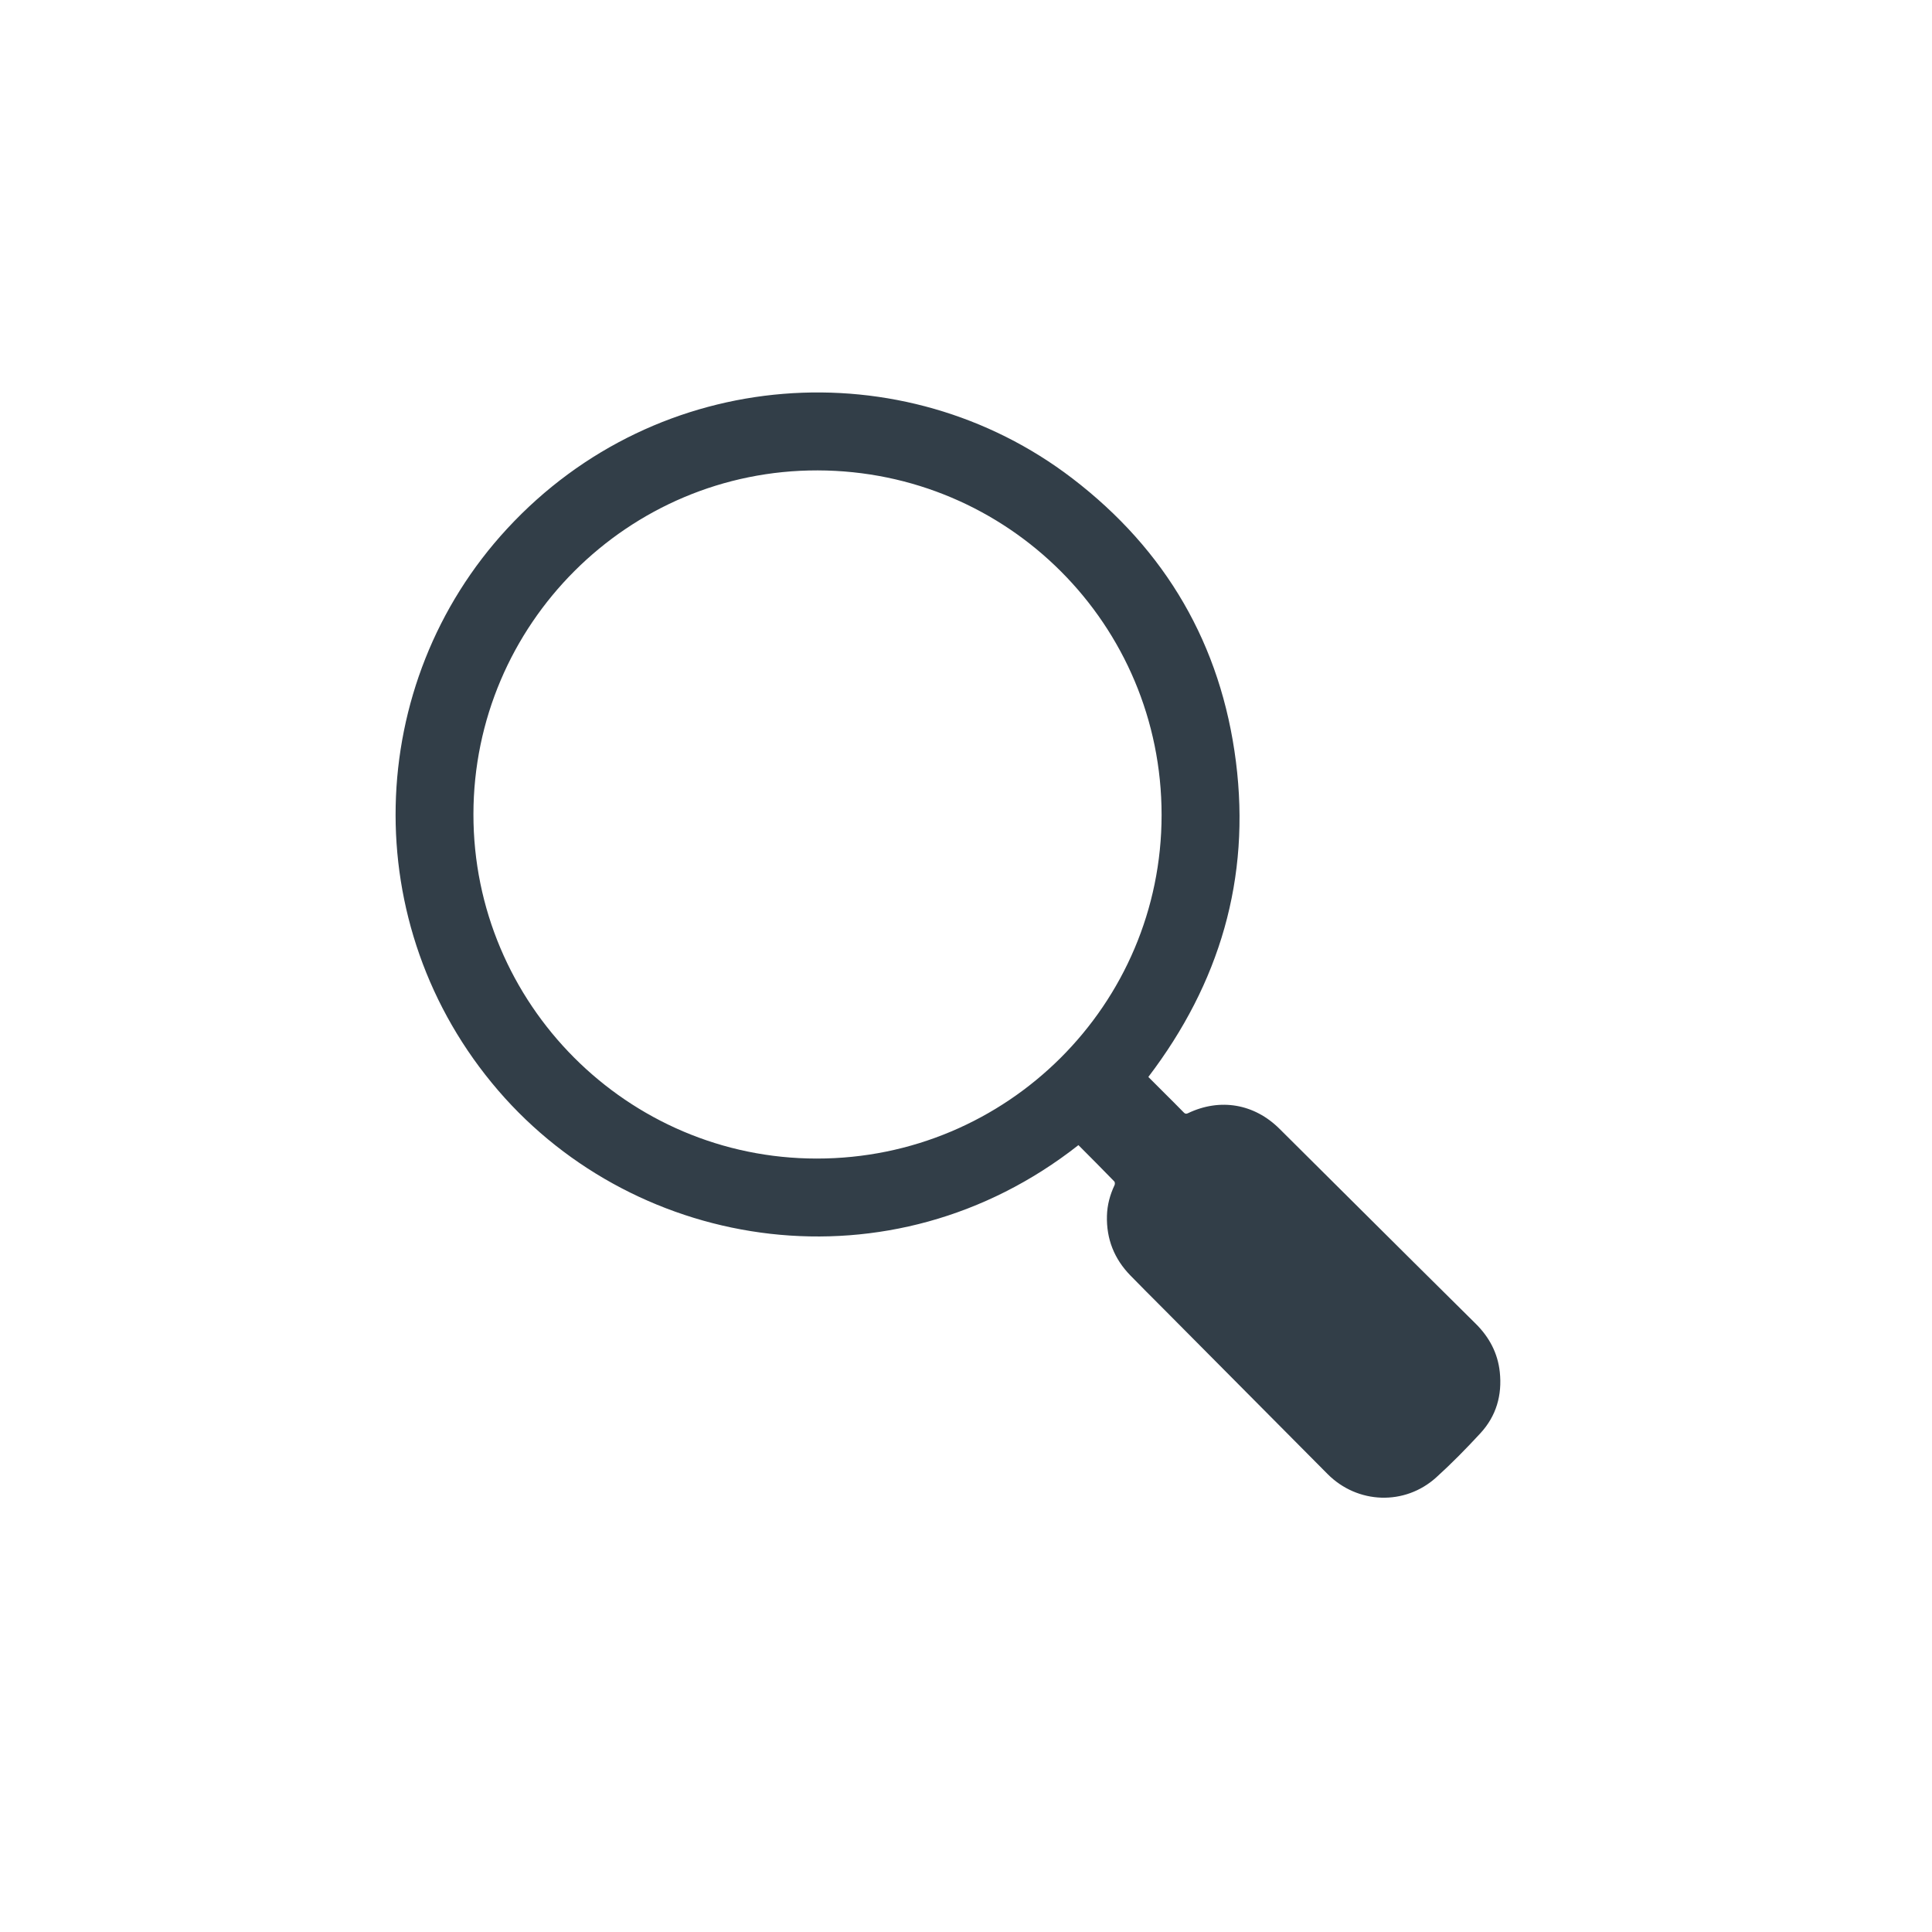 <?xml version="1.0" encoding="utf-8"?>
<!-- Generator: Adobe Illustrator 22.1.0, SVG Export Plug-In . SVG Version: 6.00 Build 0)  -->
<svg version="1.1" id="Layer_1" xmlns="http://www.w3.org/2000/svg" xmlns:xlink="http://www.w3.org/1999/xlink" x="0px" y="0px"
	 viewBox="0 0 21 21" style="enable-background:new 0 0 21 21;" xml:space="preserve">
<style type="text/css">
	.st0{fill:#323E48;}
</style>
<g id="_x36_oPcUf_1_">
	<g>
		<path class="st0" d="M11.722,12.447c-2.036,1.601-4.791,1.167-6.306-0.593c-1.546-1.796-1.46-4.425,0.097-6.108
			C7.156,3.968,9.826,3.799,11.656,5.2c1.016,0.778,1.617,1.808,1.778,3.079c0.161,1.27-0.177,2.409-0.952,3.427
			c0.057,0.057,0.115,0.115,0.173,0.173c0.071,0.071,0.142,0.141,0.212,0.213c0.015,0.016,0.027,0.017,0.046,0.008
			c0.349-0.167,0.721-0.103,0.995,0.17c0.483,0.48,0.966,0.961,1.449,1.441c0.227,0.226,0.454,0.451,0.682,0.676
			c0.148,0.146,0.241,0.32,0.263,0.526c0.027,0.251-0.038,0.479-0.211,0.666c-0.153,0.166-0.312,0.328-0.48,0.48
			c-0.342,0.309-0.856,0.29-1.181-0.037c-0.596-0.6-1.192-1.2-1.788-1.8c-0.119-0.119-0.238-0.238-0.356-0.359
			c-0.175-0.18-0.261-0.396-0.254-0.648c0.003-0.117,0.033-0.228,0.083-0.334c0.005-0.011,0.004-0.032-0.003-0.039
			C11.983,12.708,11.852,12.578,11.722,12.447z M12.626,8.858c0-2.068-1.669-3.74-3.738-3.745c-2.06-0.004-3.74,1.673-3.742,3.737
			c-0.002,2.062,1.674,3.743,3.732,3.743C10.947,12.594,12.626,10.92,12.626,8.858z"/>
	</g>
</g>
</svg>
